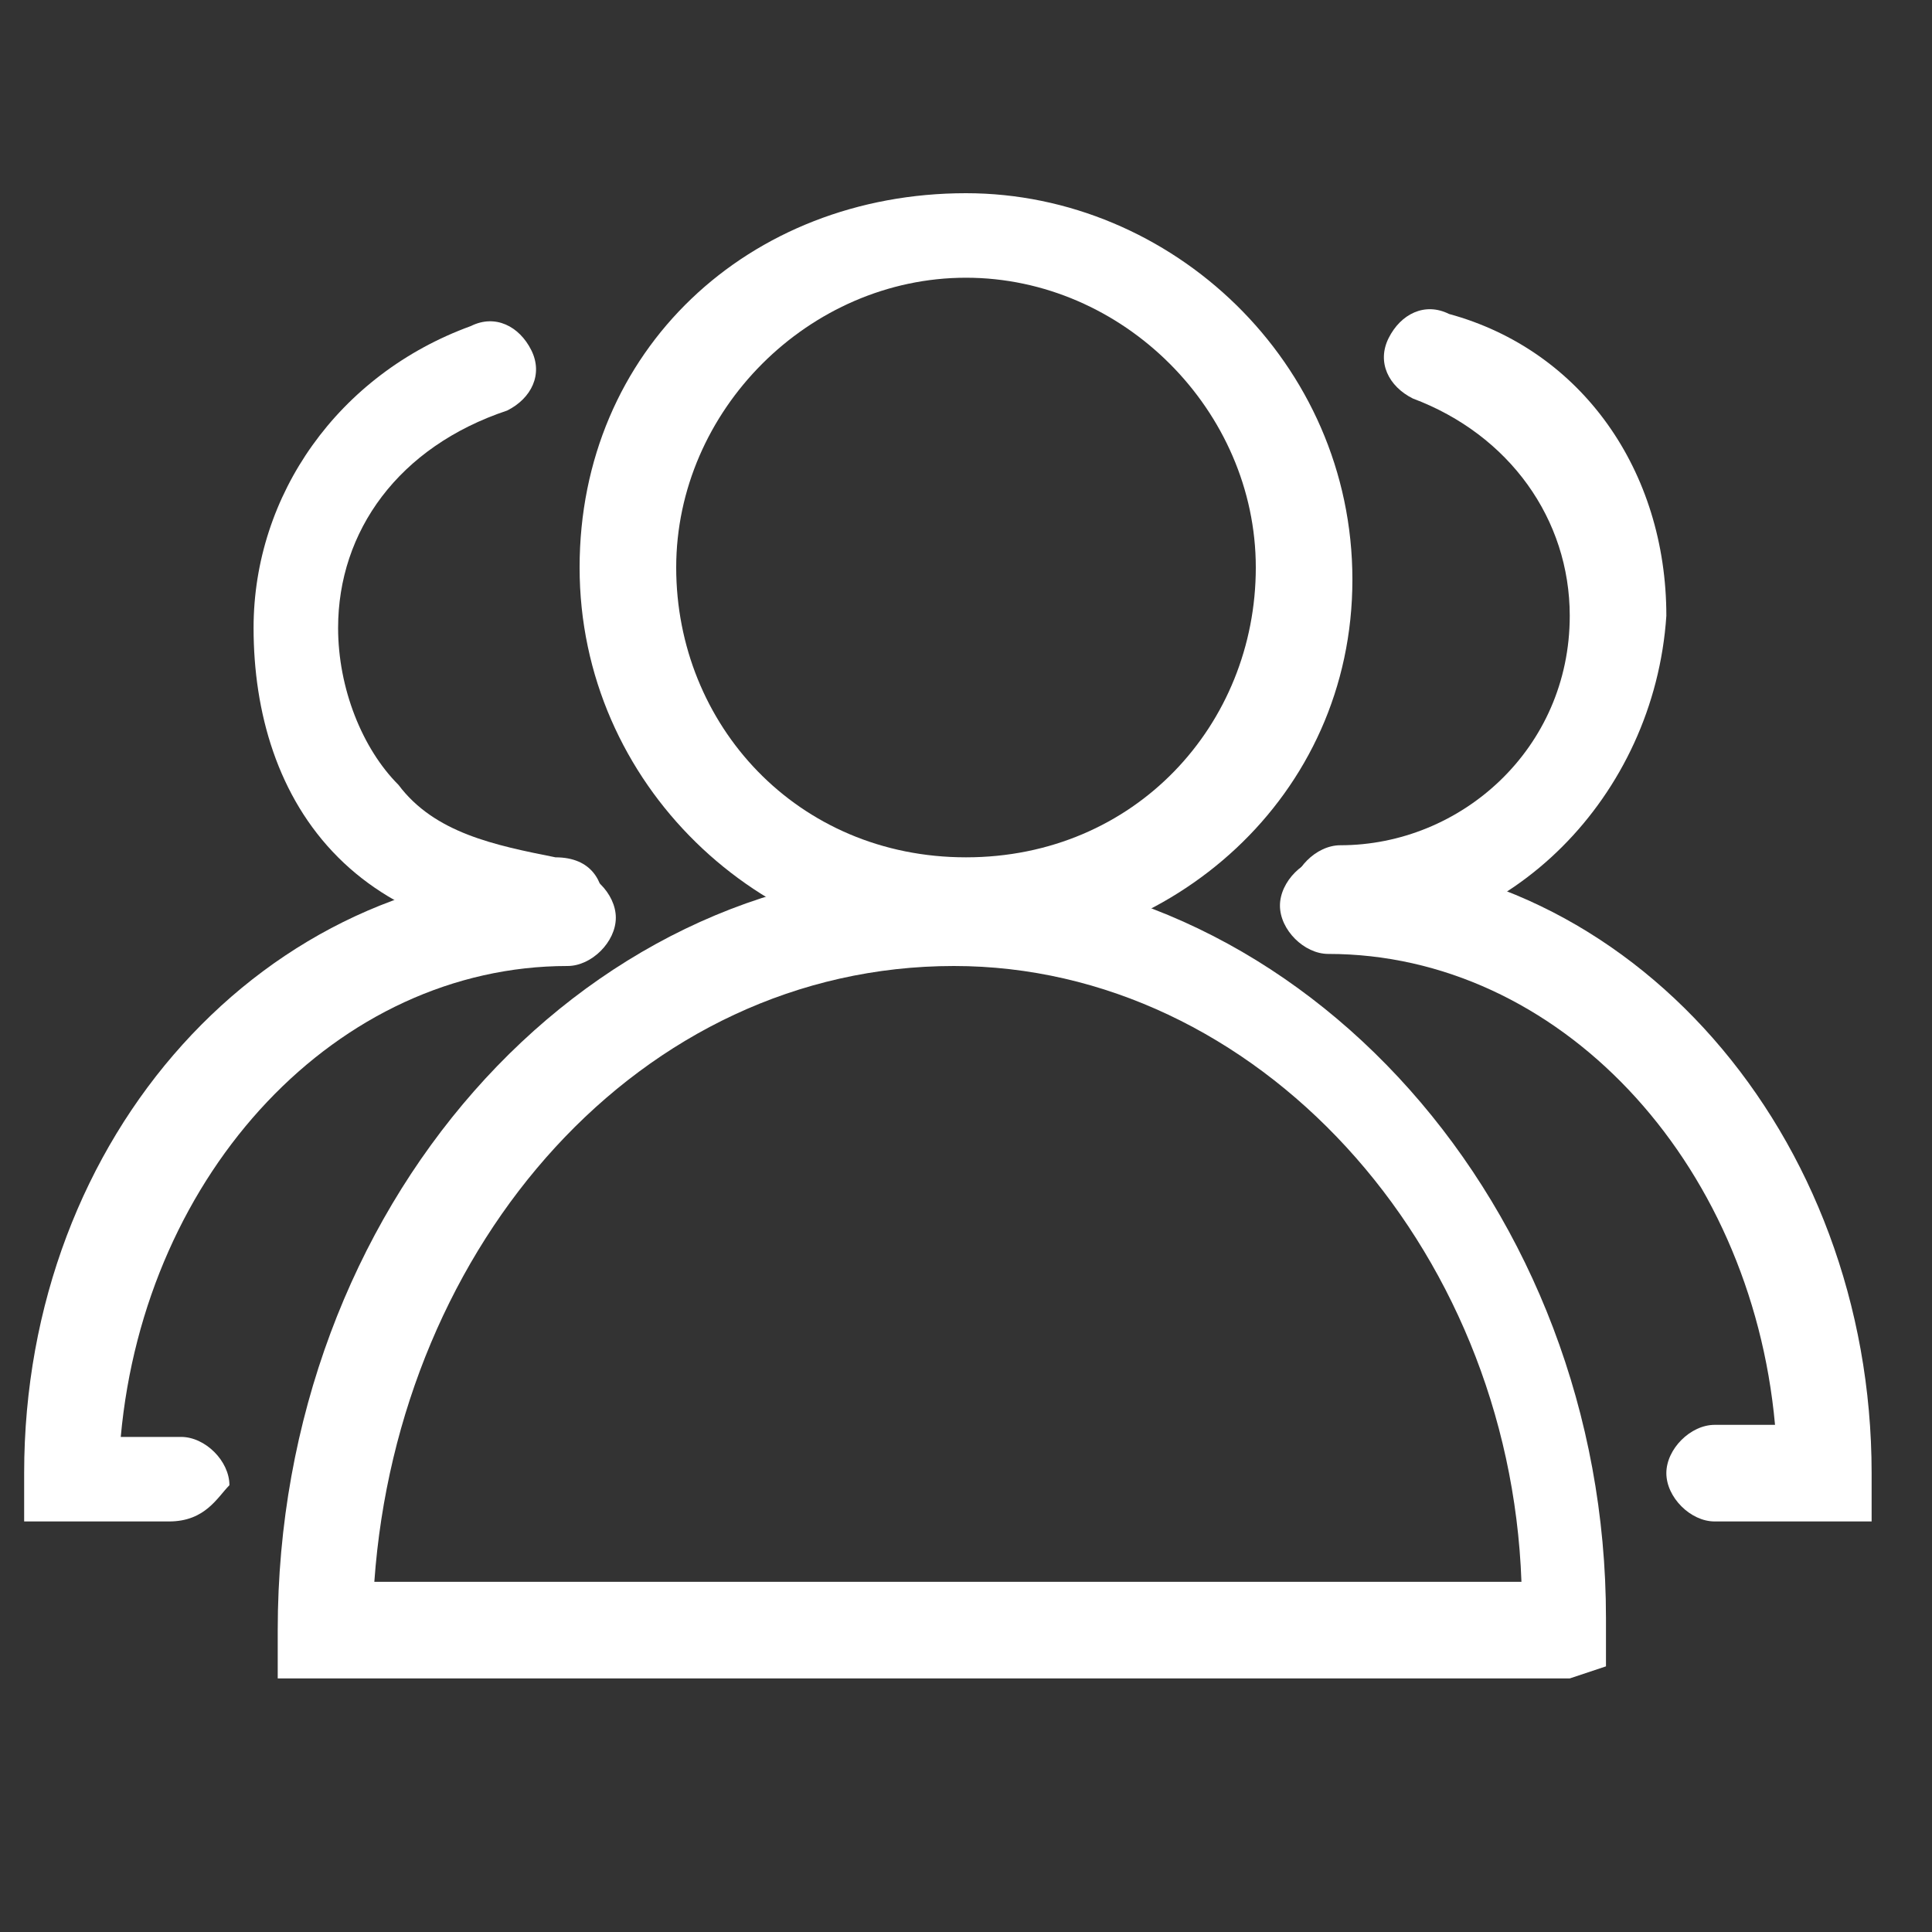 <svg width="180" height="180" viewBox="0 0 180 180" fill="none" xmlns="http://www.w3.org/2000/svg">
<rect x="0" y="0" width="180" height="180" fill="#333333" stroke="none"/>
<path d="M90 88.875C70.875 88.875 54 73.125 54 52.875C54 32.625 69.75 18 90 18C109.125 18 126 33.75 126 54C126 74.25 109.125 88.875 90 88.875ZM90 25.875C75.375 25.875 63 38.25 63 52.875C63 67.5 74.25 79.875 90 79.875C105.75 79.875 117 67.5 117 52.875C117 38.25 104.625 25.875 90 25.875Z" fill="white"/>
<path d="M146.25 156.375H25.875V151.875C25.875 112.5 54 81 87.75 81C121.5 81 149.625 112.5 149.625 150.75V155.25L146.25 156.375ZM34.875 147.375H141.75C140.625 115.875 117 90 88.875 90C59.625 90 37.125 115.875 34.875 147.375ZM124.875 87.75C122.625 87.75 120.375 85.5 120.375 83.25C120.375 81 122.625 78.75 124.875 78.75C136.125 78.75 146.25 69.75 146.25 57.375C146.25 48.375 140.625 40.5 131.625 37.125C129.375 36 128.25 33.75 129.375 31.5C130.5 29.25 132.75 28.125 135 29.25C147.375 32.625 155.25 43.875 155.25 57.375C154.125 74.25 140.625 87.75 124.875 87.75Z" fill="white"/>
<path d="M169.875 141.75H159.75C157.5 141.75 155.25 139.5 155.25 137.25C155.25 135 157.5 132.75 159.75 132.75H165.375C163.125 108 145.125 88.875 123.75 88.875C121.5 88.875 119.25 86.625 119.25 84.375C119.25 82.125 121.5 79.875 123.75 79.875C151.875 79.875 174.375 105.75 174.375 137.25V141.75H169.875Z" fill="white"/>
<path d="M52.875 87.75C51.75 87.75 51.75 87.75 52.875 87.75C45 87.75 37.125 85.5 31.5 79.875C25.875 74.25 23.625 66.375 23.625 58.5C23.625 46.125 31.5 34.875 43.875 30.375C46.125 29.25 48.375 30.375 49.5 32.625C50.625 34.875 49.5 37.125 47.25 38.25C37.125 41.625 31.5 49.5 31.5 58.5C31.5 64.125 33.75 69.75 37.125 73.125C40.5 77.625 46.125 78.75 51.75 79.875C55.125 79.875 56.25 82.125 56.25 84.375C56.25 86.625 55.125 87.75 52.875 87.75Z" fill="white"/>
<path d="M15.75 141.75H2.25V137.25C2.25 105.75 24.75 81 52.875 81C55.125 81 57.375 83.25 57.375 85.5C57.375 87.75 55.125 90 52.875 90C31.5 90 13.5 109.125 11.25 133.875H16.875C19.125 133.875 21.375 136.125 21.375 138.375C20.25 139.5 19.125 141.75 15.75 141.75Z" fill="white"/>
</svg>
